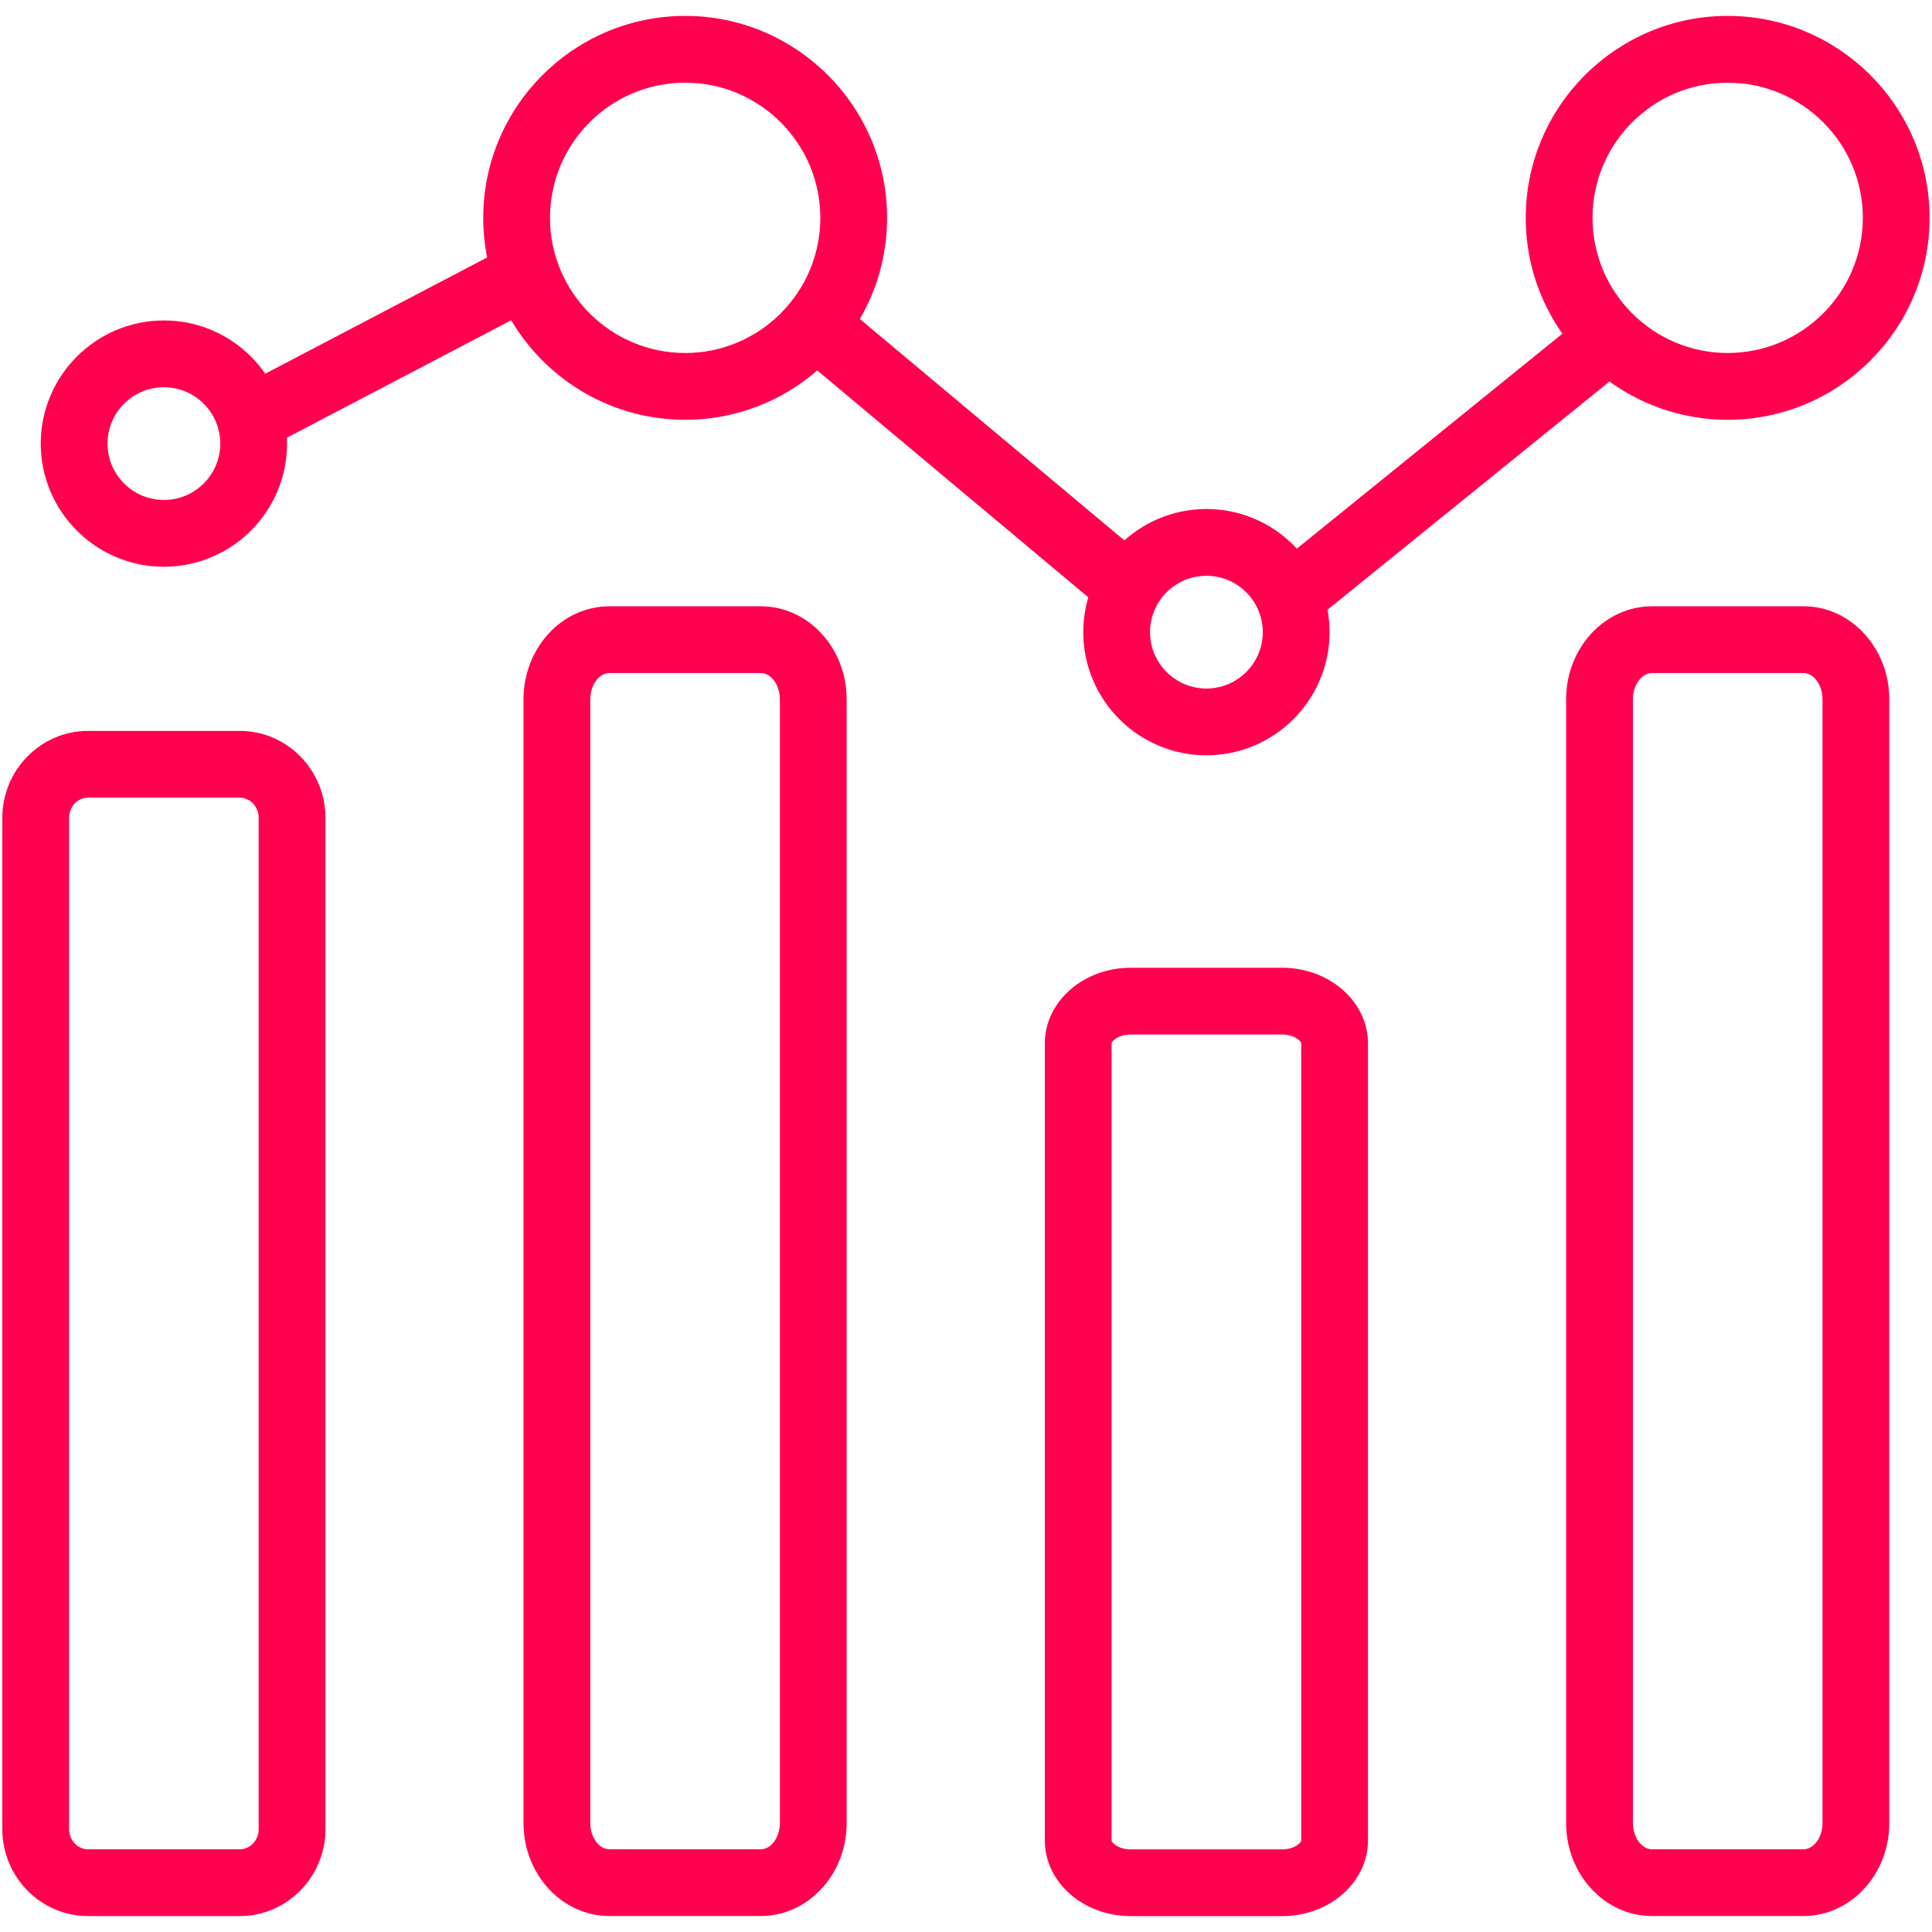 <svg width="65" height="65" viewBox="0 0 65 65" fill="none" xmlns="http://www.w3.org/2000/svg">
<g clip-path="url(#clip0_2_6283)">
<path d="M5.514 19.068C3.23 19.068 1.371 17.209 1.371 14.924C1.371 12.64 3.23 10.781 5.514 10.781C7.799 10.781 9.657 12.64 9.657 14.924C9.657 17.209 7.799 19.068 5.514 19.068ZM5.514 13.028C4.469 13.028 3.618 13.879 3.618 14.924C3.618 15.97 4.469 16.821 5.514 16.821C6.56 16.821 7.411 15.97 7.411 14.924C7.411 13.879 6.56 13.028 5.514 13.028Z" fill="#FF014F"/>
<path d="M40.589 25.411C38.304 25.411 36.445 23.553 36.445 21.268C36.445 18.984 38.304 17.125 40.589 17.125C42.873 17.125 44.732 18.984 44.732 21.268C44.732 23.553 42.873 25.411 40.589 25.411ZM40.589 19.372C39.543 19.372 38.692 20.222 38.692 21.268C38.692 22.314 39.543 23.165 40.589 23.165C41.634 23.165 42.485 22.314 42.485 21.268C42.485 20.222 41.634 19.372 40.589 19.372Z" fill="#FF014F"/>
<path d="M23.052 14.123C19.306 14.123 16.258 11.075 16.258 7.329C16.258 3.583 19.306 0.535 23.052 0.535C26.798 0.535 29.845 3.583 29.845 7.329C29.845 11.075 26.798 14.123 23.052 14.123ZM23.052 2.782C20.544 2.782 18.504 4.822 18.504 7.329C18.504 9.836 20.544 11.876 23.052 11.876C25.559 11.876 27.599 9.836 27.599 7.329C27.599 4.822 25.559 2.782 23.052 2.782Z" fill="#FF014F"/>
<path d="M58.126 14.123C54.38 14.123 51.332 11.075 51.332 7.329C51.332 3.583 54.38 0.535 58.126 0.535C61.872 0.535 64.919 3.583 64.919 7.329C64.919 11.075 61.872 14.123 58.126 14.123ZM58.126 2.782C55.618 2.782 53.579 4.822 53.579 7.329C53.579 9.836 55.618 11.876 58.126 11.876C60.633 11.876 62.673 9.836 62.673 7.329C62.673 4.822 60.633 2.782 58.126 2.782Z" fill="#FF014F"/>
<path d="M17.191 8.242L18.234 10.233L9.058 15.038L8.015 13.048L17.191 8.242Z" fill="#FF014F"/>
<path d="M28.371 10.266L38.898 19.077L37.456 20.8L26.929 11.989L28.371 10.266Z" fill="#FF014F"/>
<path d="M43.913 21.12L42.5 19.374L53.193 10.719L54.607 12.465L43.913 21.12Z" fill="#FF014F"/>
<path d="M8.064 64.465H2.964C1.373 64.465 0.078 63.152 0.078 61.539V27.516C0.078 25.902 1.373 24.59 2.964 24.59H8.064C9.655 24.59 10.95 25.902 10.95 27.516V61.539C10.95 63.152 9.655 64.465 8.064 64.465ZM2.964 26.836C2.611 26.836 2.325 27.141 2.325 27.516V61.539C2.325 61.914 2.611 62.218 2.964 62.218H8.064C8.416 62.218 8.703 61.914 8.703 61.539V27.516C8.703 27.141 8.416 26.836 8.064 26.836H2.964Z" fill="#FF014F"/>
<path d="M25.599 64.462H20.499C18.908 64.462 17.613 63.06 17.613 61.336V23.525C17.613 21.801 18.908 20.398 20.499 20.398H25.599C27.19 20.398 28.485 21.801 28.485 23.525V61.336C28.485 63.06 27.19 64.462 25.599 64.462ZM20.499 22.645C20.153 22.645 19.86 23.048 19.86 23.525V61.336C19.86 61.813 20.153 62.216 20.499 62.216H25.599C25.945 62.216 26.238 61.813 26.238 61.336V23.525C26.238 23.048 25.945 22.645 25.599 22.645L20.499 22.645Z" fill="#FF014F"/>
<path d="M43.138 64.466H38.039C36.447 64.466 35.152 63.325 35.152 61.922V35.103C35.152 33.7 36.447 32.559 38.039 32.559H43.138C44.729 32.559 46.024 33.7 46.024 35.103V61.922C46.024 63.325 44.729 64.466 43.138 64.466ZM38.039 34.805C37.626 34.805 37.399 35.029 37.399 35.103V61.922C37.399 61.996 37.626 62.219 38.039 62.219H43.138C43.551 62.219 43.778 61.996 43.778 61.922V35.103C43.778 35.029 43.551 34.805 43.138 34.805H38.039Z" fill="#FF014F"/>
<path d="M60.677 64.462H55.577C53.986 64.462 52.691 63.06 52.691 61.336V23.525C52.691 21.801 53.986 20.398 55.577 20.398H60.677C62.268 20.398 63.563 21.801 63.563 23.525V61.336C63.563 63.06 62.268 64.462 60.677 64.462ZM55.577 22.645C55.231 22.645 54.938 23.048 54.938 23.525V61.336C54.938 61.813 55.231 62.216 55.577 62.216H60.677C61.024 62.216 61.316 61.813 61.316 61.336V23.525C61.316 23.048 61.024 22.645 60.677 22.645L55.577 22.645Z" fill="#FF014F"/>
</g>
<defs>
<clipPath id="clip0_2_6283">
<rect width="65" height="65" fill="white"/>
</clipPath>
</defs>
</svg>
